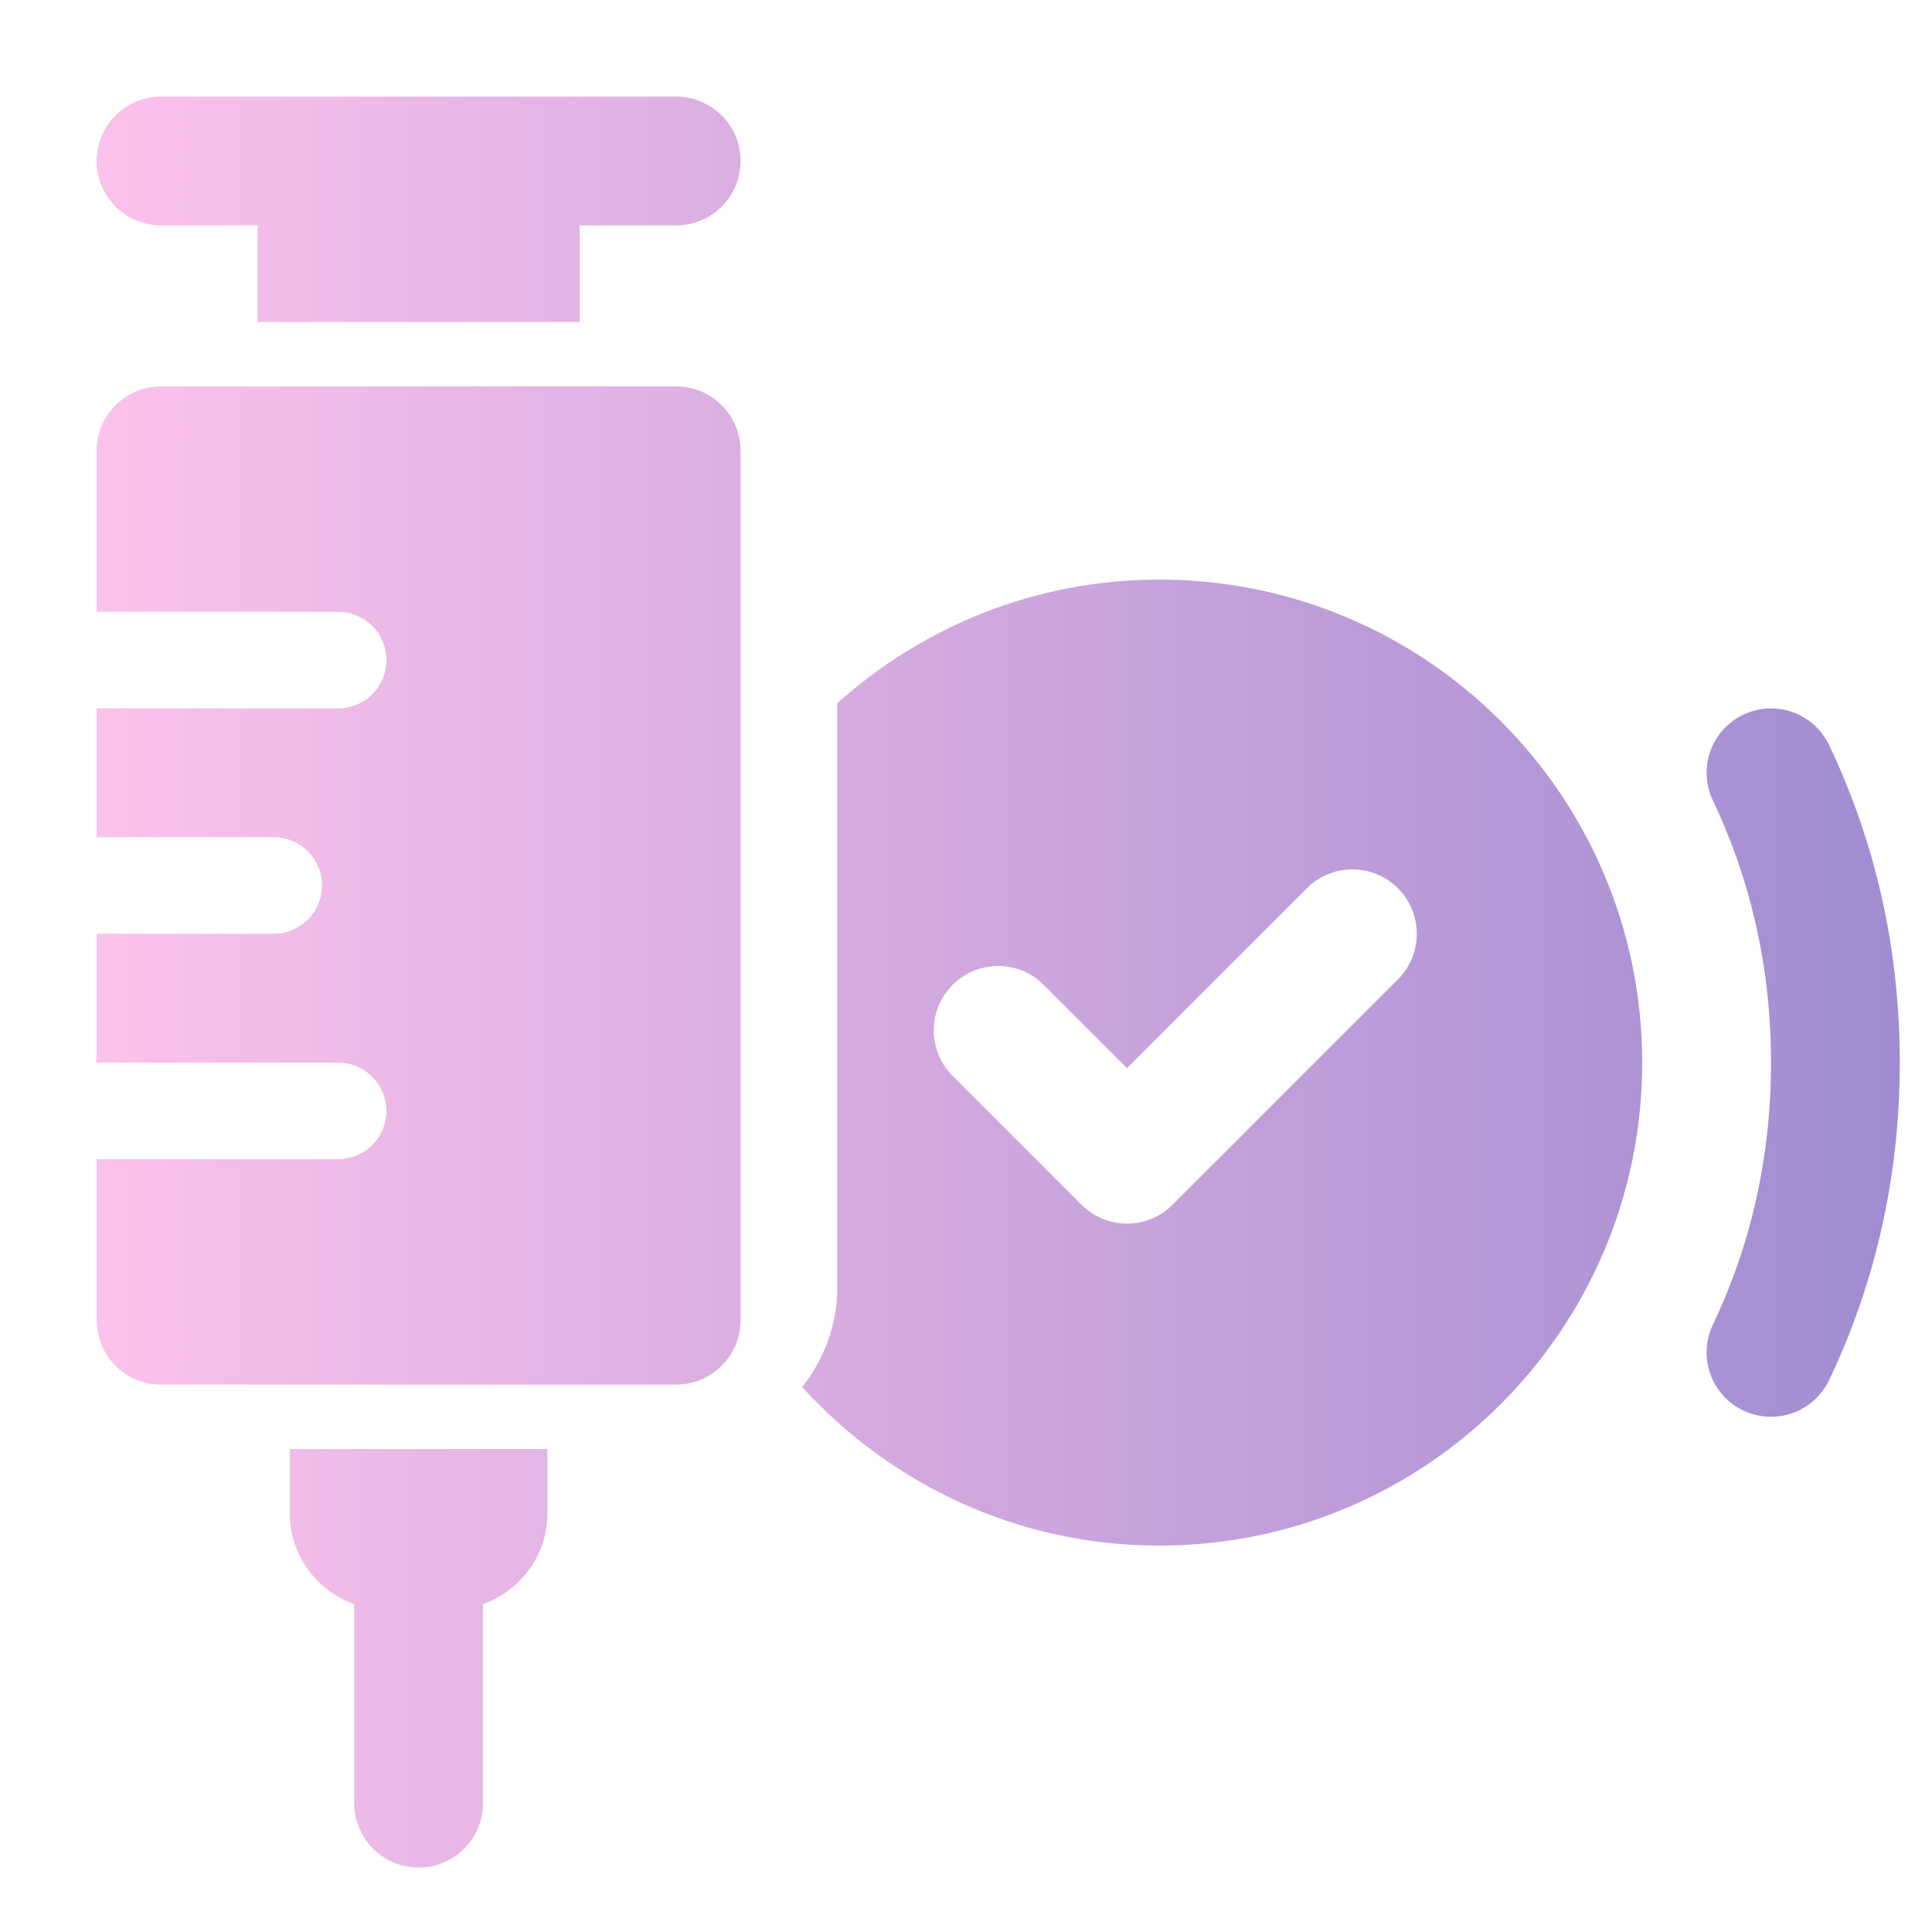 <svg width="40" height="40" viewBox="0 0 40 40" fill="none" xmlns="http://www.w3.org/2000/svg">
<path fill-rule="evenodd" clip-rule="evenodd" d="M5.333 4.667H3.333C2.597 4.667 2 4.069 2 3.333C2 2.597 2.597 2 3.333 2H14C14.736 2 15.333 2.597 15.333 3.333C15.333 4.069 14.736 4.667 14 4.667H12V6.667H5.333V4.667ZM24 12C21.435 12 19.103 12.974 17.333 14.561V26.667C17.333 27.444 17.055 28.151 16.608 28.717C18.437 30.729 21.067 32 24 32C29.523 32 34 27.523 34 22C34 16.477 29.523 12 24 12ZM28.943 20.276L24.276 24.943C24.035 25.184 23.702 25.333 23.333 25.333C22.965 25.333 22.631 25.184 22.391 24.943L19.724 22.276C19.483 22.035 19.333 21.702 19.333 21.333C19.333 20.597 19.931 20 20.667 20C21.035 20 21.369 20.149 21.609 20.391L23.333 22.115L27.057 18.391C27.298 18.149 27.631 18 28 18C28.736 18 29.333 18.597 29.333 19.333C29.333 19.702 29.184 20.035 28.943 20.276ZM35.463 16.573C35.38 16.4 35.333 16.206 35.333 16C35.333 15.264 35.931 14.667 36.667 14.667C37.198 14.667 37.656 14.977 37.871 15.427C38.841 17.465 39.333 19.677 39.333 22C39.333 24.323 38.841 26.535 37.871 28.573C37.656 29.023 37.198 29.333 36.667 29.333C35.931 29.333 35.333 28.736 35.333 28C35.333 27.795 35.38 27.6 35.463 27.427C36.262 25.749 36.667 23.924 36.667 22C36.667 20.076 36.262 18.251 35.463 16.573ZM14 8H3.333C2.597 8 2 8.597 2 9.333V12.667H7C7.552 12.667 8 13.115 8 13.667C8 14.219 7.552 14.667 7 14.667H2V17.333H5.667C6.219 17.333 6.667 17.781 6.667 18.333C6.667 18.885 6.219 19.333 5.667 19.333H2V22H7C7.552 22 8 22.448 8 23C8 23.552 7.552 24 7 24H2V27.333C2 28.069 2.597 28.667 3.333 28.667H14C14.736 28.667 15.333 28.069 15.333 27.333V9.333C15.333 8.597 14.736 8 14 8ZM7.333 33.211C6.559 32.935 6 32.203 6 31.333V30H11.333V31.333C11.333 32.203 10.775 32.935 10 33.211V37.333C10 38.069 9.403 38.667 8.667 38.667C7.931 38.667 7.333 38.069 7.333 37.333V33.211Z" fill="url(#paint0_linear_1_14227)"/>
<defs>
<linearGradient id="paint0_linear_1_14227" x1="2" y1="20.333" x2="39.333" y2="20.333" gradientUnits="userSpaceOnUse">
<stop stop-color="#FBC2EB"/>
<stop offset="1" stop-color="#A18CD1"/>
</linearGradient>
</defs>
</svg>
